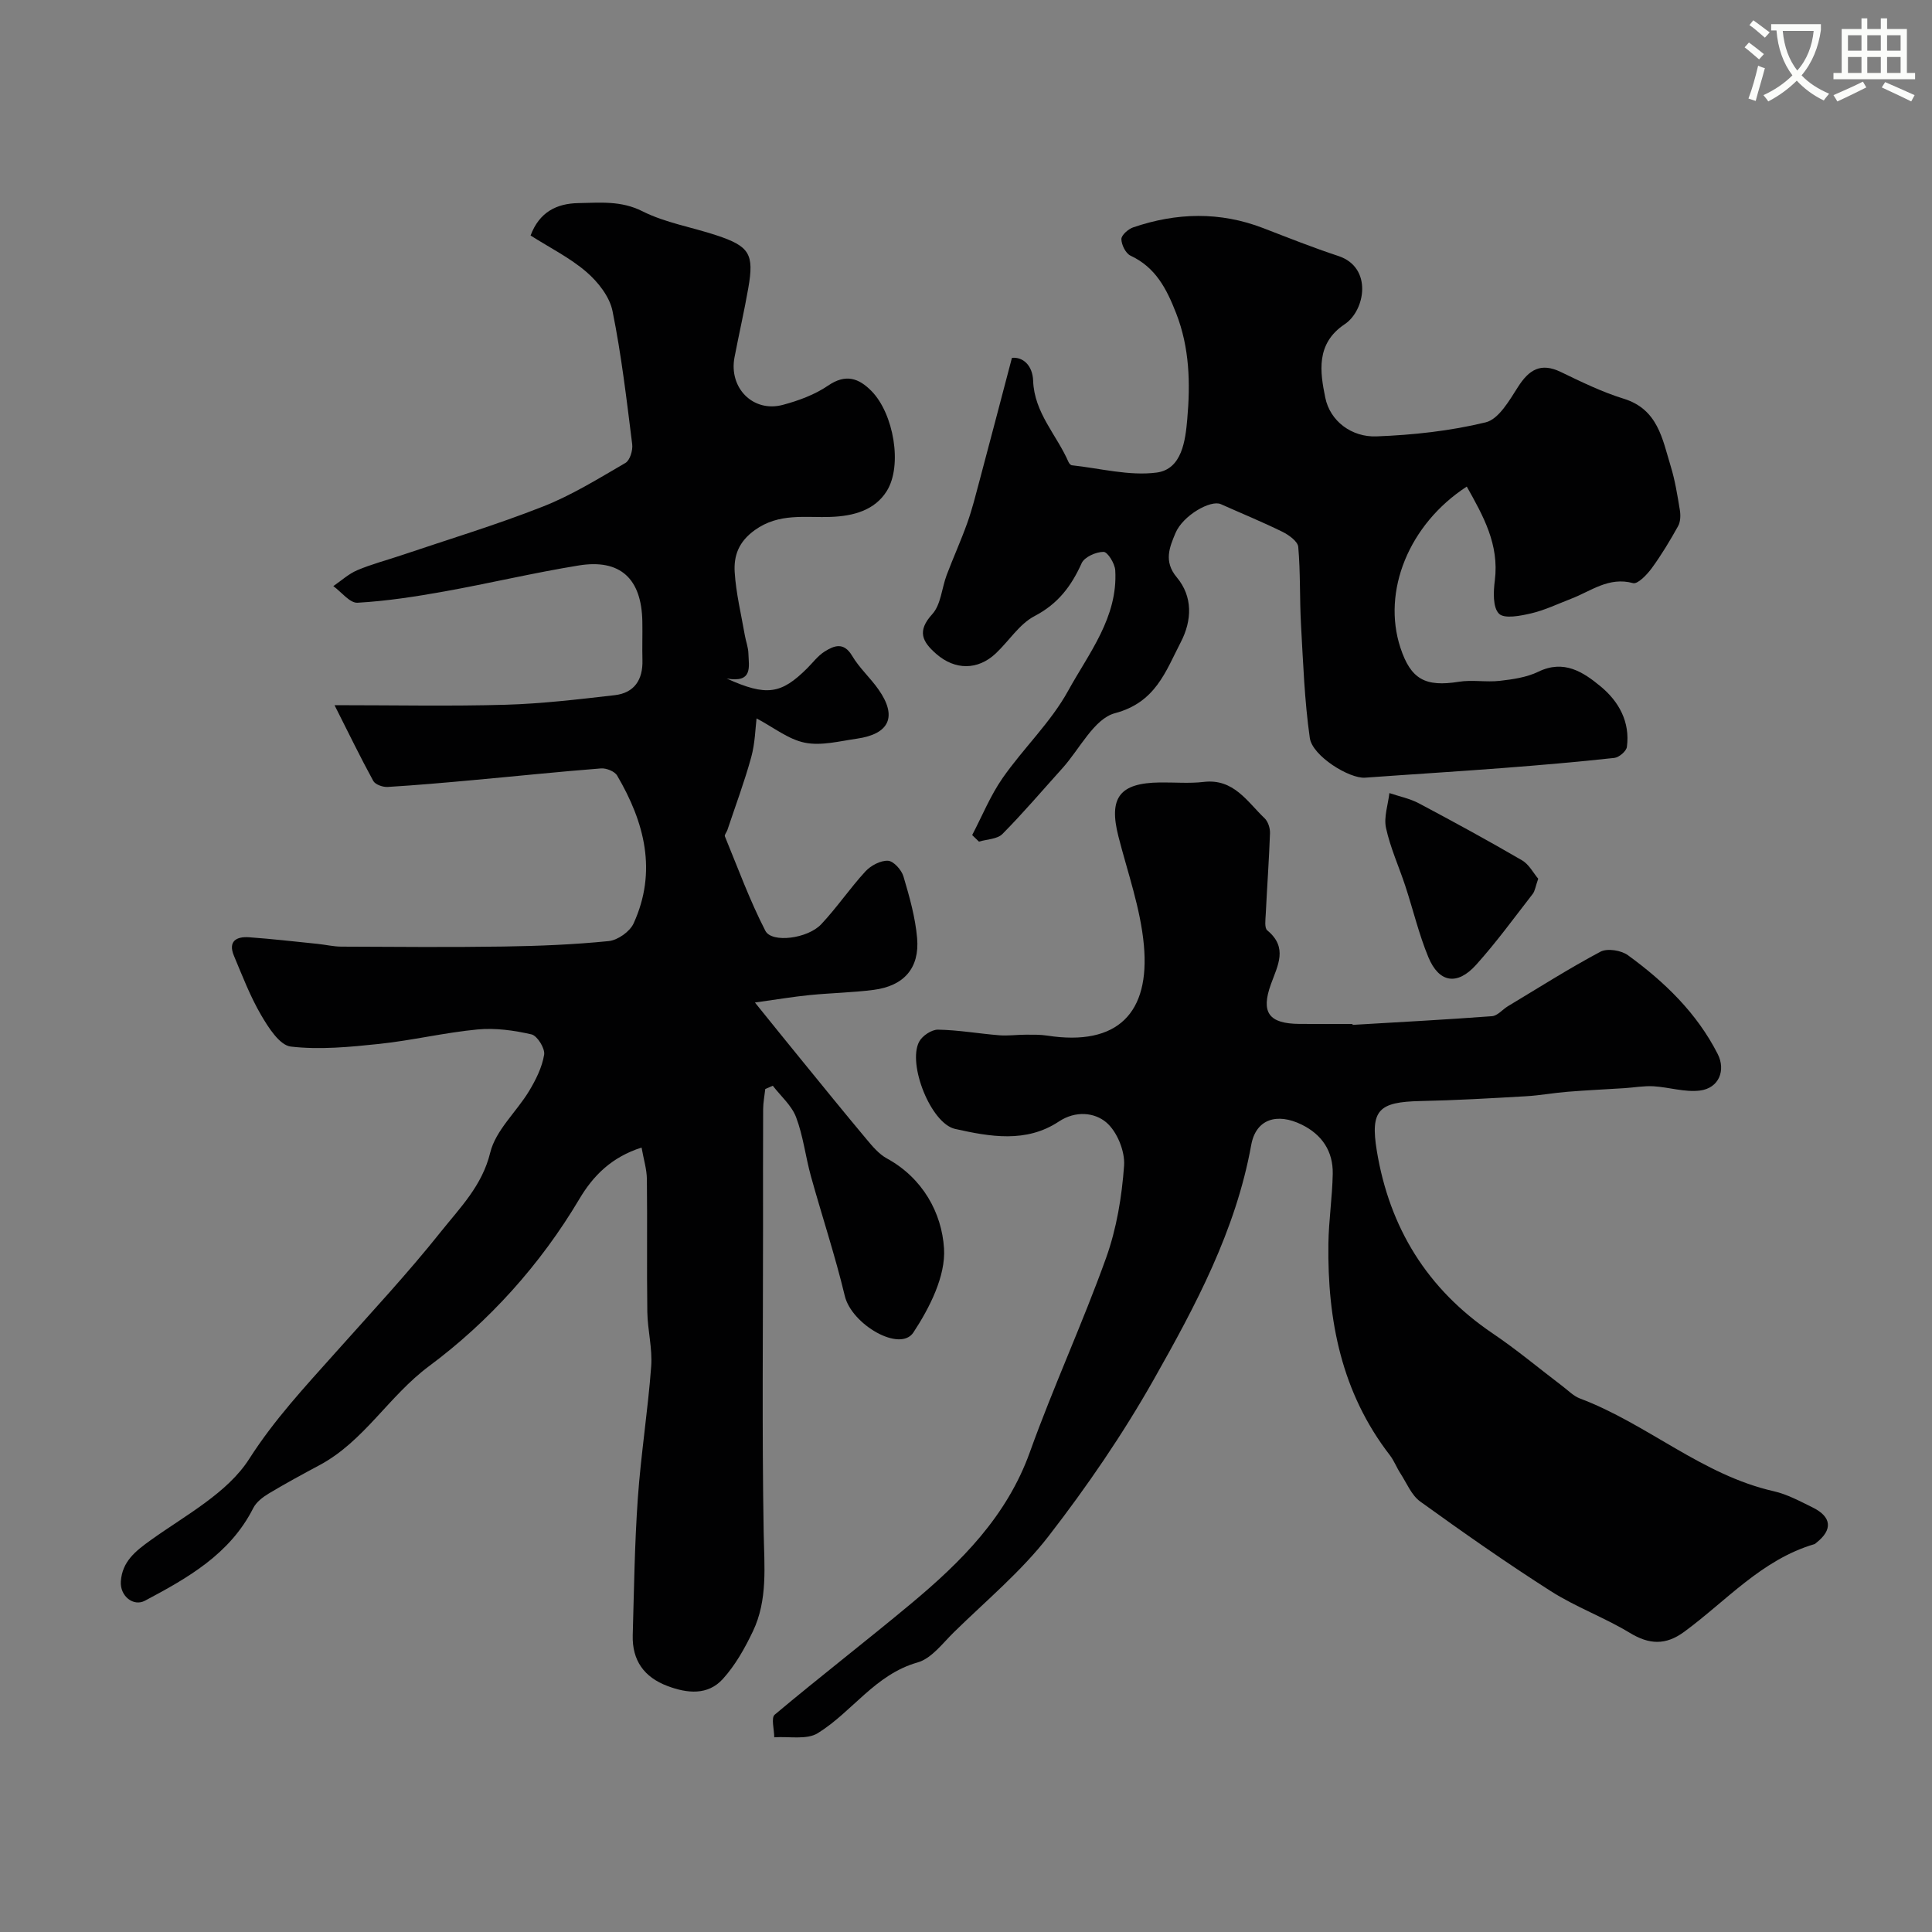 <svg enable-background="new 0 0 400 400" viewBox="0 0 400 400" xmlns="http://www.w3.org/2000/svg"><rect x="0" y="0" width="400" height="400" fill="#808080" stroke="none"/><path d="m362.1 8.8c1.1.8 2.1 1.6 3.1 2.4l-1 1.1c-1.3-1.1-2.3-2-3-2.5zm1.9 4.8c.5.2.9.4 1.4.5-.6 2.3-1.3 4.5-1.9 6.8l-1.5-.5c.8-2.1 1.4-4.3 2-6.8zm-1-9.4c1.3.9 2.4 1.8 3.4 2.5l-1 1.1c-1.4-1.2-2.4-2.1-3.2-2.6zm3.7 2.2v-1.4h10.3v1.2c-.5 3.6-1.8 6.8-4 9.4 1.5 1.6 3.4 2.8 5.7 3.8-.3.4-.7.8-1.1 1.4-2.3-1.1-4.1-2.5-5.6-4.1-1.6 1.6-3.6 3.1-5.9 4.3-.3-.5-.7-.9-1-1.3 2.4-1.1 4.4-2.5 6-4.1-1.9-2.5-3-5.6-3.3-9.3h-1.1zm8.8 0h-6.4c.3 3.3 1.3 6 3 8.2 2-2.2 3.1-5.1 3.4-8.2z" fill="#fbfcfa"/><path d="m385.3 3.8h1.3v2.2h2.8v-2.2h1.3v2.2h4.1v9.1h1.7v1.3h-16.9v-1.3h1.7v-9.1h4.1v-2.2zm.4 13.1.7 1.2c-1.8.9-3.8 1.9-6 2.9-.2-.4-.5-.8-.8-1.3 2.3-1 4.3-1.9 6.1-2.8zm-3.1-6.4h2.8v-3.2h-2.8zm0 4.6h2.8v-3.3h-2.8zm4-4.6h2.8v-3.2h-2.8zm0 4.6h2.8v-3.3h-2.8zm3.7 1.9c2.1.9 4.1 1.8 6.1 2.7l-.7 1.3c-2.2-1.1-4.2-2-6.1-2.9zm3.2-9.7h-2.8v3.2h2.8zm-2.8 7.8h2.8v-3.3h-2.8z" fill="#fbfcfa"/><g fill="#010102"><path d="m69.26 146c12.51 0 23.99.24 35.45-.09 7.53-.22 15.06-1.12 22.56-1.98 4.07-.47 5.85-3.2 5.74-7.25-.07-2.66.03-5.33-.02-8-.15-8.87-4.56-13-13.15-11.61-9.32 1.51-18.53 3.71-27.83 5.38-5.95 1.07-11.97 2-17.99 2.34-1.6.09-3.33-2.23-5.01-3.44 1.64-1.12 3.16-2.53 4.95-3.29 2.93-1.25 6.04-2.05 9.06-3.07 9.82-3.32 19.76-6.32 29.4-10.12 5.96-2.34 11.5-5.79 17.06-9.02.94-.54 1.57-2.62 1.41-3.88-1.16-9.23-2.23-18.49-4.08-27.59-.6-2.97-3-6.01-5.39-8.07-3.41-2.94-7.57-5.01-11.57-7.55 1.83-4.89 5.44-6.63 9.88-6.71 4.46-.07 8.83-.56 13.3 1.7 4.72 2.38 10.19 3.27 15.28 4.96 6.88 2.27 7.85 3.87 6.62 10.91-.84 4.81-1.94 9.57-2.86 14.37-1.21 6.35 3.88 11.48 10.02 9.83 3.25-.87 6.6-2.1 9.35-3.98 3.67-2.51 6.38-1.55 9.02 1.15 4.54 4.64 6.45 15.35 3.14 20.67-2.5 4.01-6.92 5.19-11.6 5.36-5.33.2-10.68-.88-15.71 2.72-3.37 2.41-4.39 5.32-4.18 8.72.27 4.37 1.34 8.69 2.09 13.03.22 1.28.72 2.54.75 3.81.08 2.72.98 6.14-4.5 5.18 8.26 3.74 11.28 3.25 16.68-2.13 1.18-1.18 2.21-2.58 3.59-3.45 1.98-1.25 3.98-2.03 5.71.89 1.49 2.52 3.77 4.55 5.46 6.97 3.91 5.57 2.3 9.21-4.51 10.18-3.57.51-7.34 1.51-10.73.83-3.42-.68-6.48-3.17-10.01-5.03-.25 1.95-.3 5.1-1.11 8.04-1.4 5.09-3.26 10.05-4.93 15.06-.15.46-.65 1-.52 1.32 2.7 6.56 5.14 13.26 8.38 19.55 1.33 2.59 8.77 1.63 11.57-1.36 3.25-3.46 5.93-7.44 9.15-10.94 1.12-1.21 3.13-2.28 4.67-2.2 1.16.06 2.8 1.89 3.2 3.24 1.24 4.18 2.46 8.47 2.83 12.79.53 6.21-2.75 9.89-8.99 10.7-4.39.57-8.85.64-13.26 1.08-3.35.33-6.69.9-11.33 1.54 3.6 4.46 6.49 8.05 9.4 11.61 4.56 5.6 9.11 11.21 13.74 16.74 1.22 1.46 2.54 3.03 4.16 3.92 7.44 4.06 11.39 11.28 11.85 18.65.36 5.71-2.98 12.29-6.34 17.39-2.76 4.19-12.78-1.64-14.2-7.55-2-8.34-4.72-16.52-7.02-24.8-1.12-4.05-1.59-8.32-3.07-12.22-.92-2.43-3.17-4.36-4.82-6.51-.52.23-1.04.45-1.56.68-.15 1.39-.43 2.78-.44 4.17-.04 8.17-.02 16.33-.02 24.5 0 21.03-.23 42.06.13 63.09.12 7.03.88 14-2.23 20.52-1.67 3.5-3.65 7.03-6.23 9.87-3.1 3.41-7.33 3-11.43 1.46-4.89-1.83-7.36-5.33-7.22-10.53.27-9.43.39-18.87 1.05-28.28.64-9.14 2.09-18.22 2.77-27.36.28-3.72-.74-7.52-.8-11.29-.13-9.16.02-18.33-.09-27.49-.02-2.03-.66-4.05-1.1-6.54-6.21 1.98-10.01 5.81-12.88 10.65-8.08 13.61-18.72 25.39-31.11 34.6-8.37 6.22-13.47 15.57-22.68 20.5-3.53 1.89-7.06 3.8-10.49 5.86-1.25.75-2.6 1.78-3.23 3.02-4.82 9.55-13.55 14.47-22.43 19.19-2.39 1.27-5.2-.96-4.99-4 .28-4.11 3.01-6.27 6.24-8.58 7.19-5.15 15.82-9.71 20.33-16.77 5.25-8.22 11.63-15.02 17.95-22.11 7.35-8.24 14.89-16.34 21.76-24.96 3.96-4.97 8.53-9.5 10.2-16.37 1.13-4.62 5.43-8.41 8.04-12.73 1.4-2.32 2.69-4.91 3.12-7.53.21-1.29-1.42-3.92-2.62-4.2-3.63-.84-7.51-1.37-11.2-1.02-6.81.65-13.52 2.27-20.33 2.99-6.08.64-12.3 1.25-18.31.55-2.3-.27-4.63-3.93-6.14-6.52-2.26-3.87-3.88-8.11-5.62-12.26-1.27-3.02.49-4.04 3.13-3.85 4.74.34 9.47.89 14.21 1.37 1.63.17 3.25.56 4.88.57 11.2.05 22.4.15 33.59-.02 7.27-.11 14.56-.4 21.79-1.13 1.86-.19 4.37-1.96 5.14-3.66 4.92-10.77 2.27-20.94-3.41-30.61-.51-.87-2.23-1.56-3.32-1.48-8.84.69-17.66 1.62-26.49 2.42-5.9.54-11.79 1.06-17.7 1.42-.99.06-2.56-.49-2.98-1.25-2.69-4.92-5.13-9.96-8.02-15.68z"/><path d="m280.03 212.19c9.63-.57 19.27-1.08 28.89-1.8 1.13-.09 2.16-1.39 3.27-2.06 6.36-3.82 12.63-7.81 19.17-11.29 1.41-.75 4.3-.29 5.69.73 7.57 5.51 14.25 11.94 18.58 20.45 1.72 3.38.26 7.09-3.7 7.57-3.12.38-6.39-.7-9.6-.89-1.98-.11-3.98.26-5.97.39-3.94.25-7.89.43-11.83.75-2.89.23-5.76.77-8.66.93-7.25.42-14.51.84-21.77.99-8.64.18-10.43 1.85-9.05 10.28 2.62 15.95 10.45 28.67 23.98 37.82 5.01 3.38 9.66 7.29 14.49 10.95 1.17.89 2.26 2.03 3.59 2.53 13.93 5.24 25.27 15.84 40.12 19.2 2.81.64 5.47 2.09 8.09 3.38 3.93 1.94 4.15 4.62.73 7.29-.13.1-.25.25-.4.29-10.91 3.21-18.23 11.75-26.97 18.16-3.85 2.82-7.25 2.64-11.29.18-5.25-3.18-11.14-5.31-16.31-8.61-9.21-5.87-18.17-12.16-27.03-18.55-1.82-1.31-2.8-3.81-4.09-5.8-.8-1.22-1.32-2.64-2.2-3.79-10.01-12.94-12.95-27.93-12.73-43.81.07-4.82.81-9.62.9-14.44.09-4.67-2.21-8.13-6.43-10.2-5.12-2.51-9.48-1.15-10.45 4.22-3.2 17.7-11.53 33.27-20.18 48.56-6.4 11.32-13.83 22.17-21.8 32.46-5.65 7.29-12.93 13.34-19.57 19.85-2.35 2.3-4.65 5.45-7.52 6.26-8.8 2.49-13.52 10.22-20.66 14.64-2.3 1.43-5.97.64-9.02.86 0-1.6-.69-4.02.09-4.68 9.29-7.8 18.91-15.22 28.23-22.99 10.41-8.68 19.83-18.07 24.61-31.39 4.86-13.55 10.92-26.66 15.78-40.21 2.17-6.06 3.26-12.66 3.72-19.1.21-2.97-1.46-7.07-3.71-8.96-2.39-2.01-6.29-2.49-9.81-.15-6.76 4.48-14.27 3.13-21.47 1.52-5-1.12-9.88-13.4-7.45-18.04.64-1.23 2.58-2.53 3.91-2.51 4.23.07 8.43.82 12.66 1.16 1.84.15 3.71-.12 5.57-.12 1.46 0 2.94-.03 4.38.19 14.67 2.27 21.29-4.76 20.02-18.7-.69-7.62-3.37-15.07-5.28-22.56-2.04-8.01.24-11.05 8.6-11.15 3.02-.04 6.07.24 9.05-.11 6.24-.74 9.01 4.09 12.63 7.53.71.68 1.14 2.04 1.11 3.07-.2 5.59-.61 11.18-.88 16.77-.06 1.14-.3 2.86.32 3.37 4.32 3.55 2.16 7.24.75 11.14-2.13 5.89-.41 8.17 5.89 8.22 3.67.03 7.33.01 11 .01 0 .06 0 .13.01.19z"/><path d="m201.28 172.89c2.07-3.96 3.77-8.18 6.31-11.82 4.3-6.16 9.95-11.51 13.54-18.02 4.29-7.8 10.34-15.23 9.77-24.97-.08-1.4-1.57-3.82-2.42-3.82-1.55-.01-3.95 1.06-4.53 2.33-2.14 4.76-4.89 8.42-9.75 10.96-3.16 1.65-5.31 5.17-8.03 7.73-3.75 3.53-8.47 3.47-12.31.12-2.9-2.53-4.07-4.71-.84-8.25 1.79-1.97 1.96-5.38 2.98-8.1 1.37-3.62 2.97-7.15 4.27-10.79 1.01-2.84 1.74-5.78 2.52-8.7 2.22-8.31 4.39-16.63 6.72-25.47 2.3-.24 4.28 1.59 4.39 4.74.23 6.65 4.89 11.22 7.32 16.82.12.28.44.66.7.68 5.86.63 11.86 2.25 17.55 1.51 5.27-.69 5.96-6.72 6.34-11.07.65-7.35.5-14.74-2.3-21.91-1.98-5.07-4.23-9.49-9.45-11.93-1-.47-1.87-2.24-1.89-3.42-.01-.82 1.41-2.08 2.43-2.43 8.97-3.07 17.97-3.31 26.94.15 5.16 1.99 10.3 4.04 15.55 5.77 7.13 2.35 5.6 11.27 1.31 14.13-6.04 4.03-5.08 9.96-4.02 15.18.99 4.9 5.48 8.23 10.6 8.04 7.59-.29 15.27-1.12 22.62-2.91 2.68-.65 4.88-4.5 6.66-7.29 2.29-3.59 4.7-5.15 8.88-3.14 4.25 2.05 8.54 4.15 13.03 5.54 7.09 2.19 8 8.32 9.73 13.97.9 2.94 1.39 6.01 1.89 9.05.18 1.08.15 2.43-.35 3.34-1.66 2.99-3.44 5.95-5.45 8.71-.98 1.34-2.92 3.37-3.88 3.11-5.03-1.37-8.69 1.65-12.81 3.23-2.73 1.05-5.41 2.35-8.24 3.02-2.23.52-5.61 1.2-6.72.07-1.3-1.32-1.15-4.57-.85-6.89.93-7.45-2.39-13.32-5.81-19.42-12.03 7.82-17.57 21.72-13.74 33.36 2.16 6.56 5.15 8.16 12.11 7.05 2.76-.44 5.68.13 8.48-.19 2.7-.31 5.56-.72 7.97-1.89 5.31-2.57 9.3.07 12.91 3.06 3.76 3.11 6.11 7.35 5.42 12.51-.12.89-1.62 2.17-2.6 2.28-7.68.84-15.38 1.5-23.08 2.09-9.51.73-19.03 1.31-28.54 2-3.23.23-10.9-4.47-11.43-8.23-1.1-7.74-1.38-15.61-1.82-23.44-.3-5.36-.1-10.76-.57-16.1-.1-1.16-1.96-2.49-3.3-3.15-4.17-2.05-8.48-3.81-12.73-5.71-2.1-.94-7.86 2.33-9.39 5.99-1.2 2.87-2.51 5.85.27 9.16 3.34 3.99 3.17 8.92.82 13.44-3.14 6.06-5.19 12.45-13.62 14.69-4.32 1.15-7.29 7.4-10.85 11.36-4.13 4.57-8.12 9.28-12.45 13.65-1.07 1.08-3.21 1.08-4.86 1.58-.46-.46-.93-.91-1.4-1.36z"/><path d="m318.47 181.93c-.58 1.66-.67 2.55-1.14 3.15-3.85 4.95-7.54 10.04-11.73 14.69-3.9 4.33-7.67 3.71-9.87-1.59-1.97-4.76-3.16-9.84-4.78-14.76-1.32-4.01-3.1-7.9-3.99-11.99-.49-2.25.42-4.81.7-7.23 2.04.69 4.22 1.12 6.1 2.12 7.18 3.81 14.32 7.7 21.34 11.79 1.49.86 2.4 2.69 3.37 3.82z"/></g></svg>